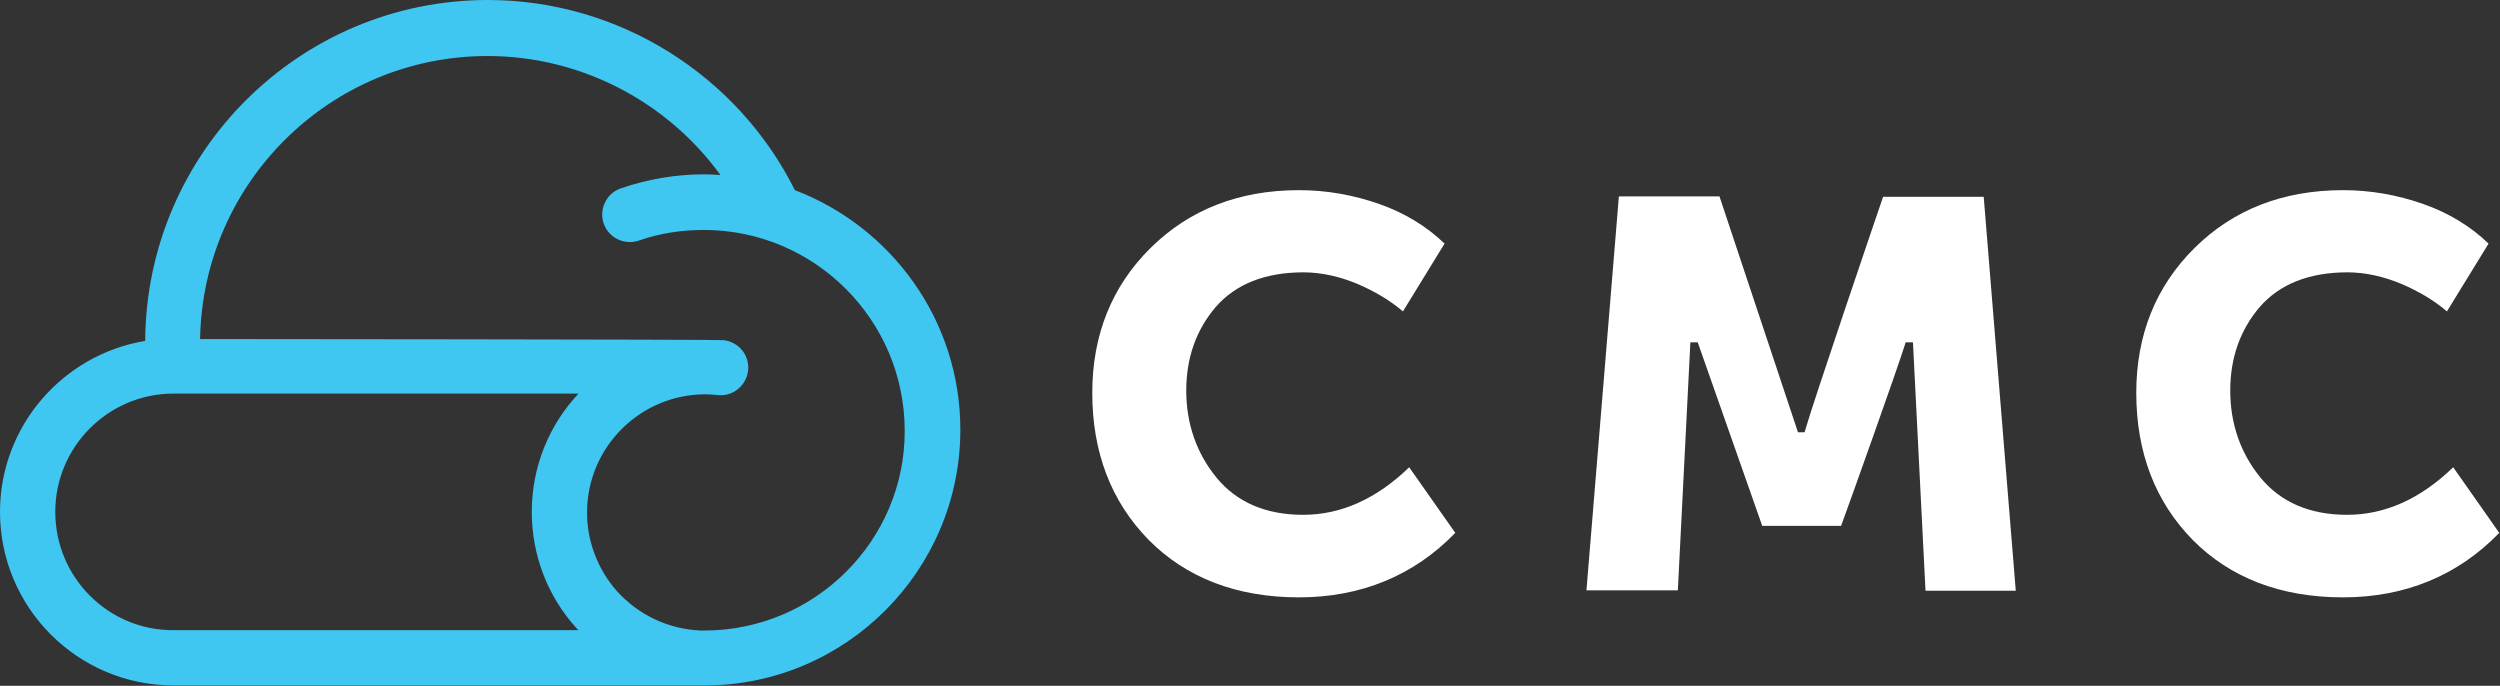 <svg version="1.1" id="Слой_8" xmlns="http://www.w3.org/2000/svg" x="0" y="0" viewBox="0 0 678.4 186.1" xml:space="preserve"><rect x="0" y="0" width="678.4" height="186.1" fill="#333333" stroke="none"/><style>.st0{fill:#fff}</style><path class="st0" d="M352.5 162.1c-16.9 0-30.6-5.3-40.8-15.6-10.2-10.4-15.3-23.8-15.3-39.9 0-15.7 5.3-28.9 15.8-39.3 10.5-10.4 24-15.7 40.3-15.7 7.5 0 14.8 1.3 21.9 3.8 6.8 2.4 12.7 6 17.6 10.7l-11.3 18.4c-3.5-3-7.6-5.4-12.2-7.4-5-2.1-10-3.2-14.8-3.2-10.4 0-18.4 3.2-23.8 9.4-5.3 6.2-8 13.8-8 22.7 0 9 2.8 17 8.2 23.6 5.5 6.7 13.4 10.1 23.5 10.1 10.3 0 19.9-4.3 28.8-12.9l12.5 17.8c-11.2 11.6-25.6 17.5-42.4 17.5zM522.5 160.2l-3.4-67.3h-2l-.2.7c-2.2 7-15.3 43.7-17.3 49.1h-21.4l-17.5-49.8h-2l-3.4 67.3h-24.8l8.8-106.9h27.3l21.3 64h1.8l.2-.7c1.9-6.8 18.9-56.8 21.1-63.2h27.3l8.7 106.9h-24.5zM635.8 162.1c-16.9 0-30.6-5.3-40.8-15.6-10.2-10.4-15.3-23.8-15.3-39.9 0-15.7 5.3-28.9 15.8-39.3 10.5-10.4 24-15.7 40.3-15.7 7.5 0 14.8 1.3 21.9 3.8 6.8 2.4 12.7 6 17.6 10.7L664 84.5c-3.5-3-7.6-5.4-12.2-7.4-5-2.1-10-3.2-14.8-3.2-10.4 0-18.4 3.2-23.8 9.4-5.3 6.2-8 13.8-8 22.7 0 9 2.8 17 8.2 23.6 5.5 6.7 13.4 10.1 23.5 10.1 10.3 0 19.9-4.3 28.8-12.9l12.5 17.8c-11.2 11.6-25.6 17.5-42.4 17.5z"/><g><path d="M260.6 116.6c0-29.7-18.7-55-44.9-65C200 20.2 167.7 0 132.4 0c-51.1 0-92.7 41.4-93 92.5C17.1 96.2 0 115.6 0 138.9c0 26 21.1 47.1 47.1 47.1h144.1c38.3 0 69.4-31.2 69.4-69.4zM15 138.9c0-17.7 14.4-32.1 32.1-32.1H157c-7.9 8.4-12.7 19.7-12.7 32.1 0 11.6 4.2 22.7 11.9 31.3.2.3.5.5.8.8H47.1c-17.7.1-32.1-14.3-32.1-32.1zm176.1 32.2h-1c-8.8-.4-16.8-4.2-22.7-10.7-5.2-5.9-8.1-13.5-8.1-21.3 0-17.7 14.4-32.1 32.1-32.1 1.2 0 2.3.1 3.3.2 4.1.5 7.8-2.5 8.3-6.6s-2.5-7.8-6.6-8.3c-1.6-.2-142.1-.3-142.1-.3.7-42.5 35.4-76.8 78-76.8 25.2 0 48.7 12.3 63.2 32.3-1.5-.1-2.9-.2-4.4-.2-7.7 0-15.3 1.3-22.6 3.8-3.9 1.3-6 5.6-4.7 9.5 1.3 3.9 5.6 6 9.5 4.7 5.7-2 11.6-2.9 17.7-2.9 30 0 54.5 24.4 54.5 54.5.1 29.7-24.3 54.2-54.4 54.2z" fill="#3fc6f1"/></g></svg>